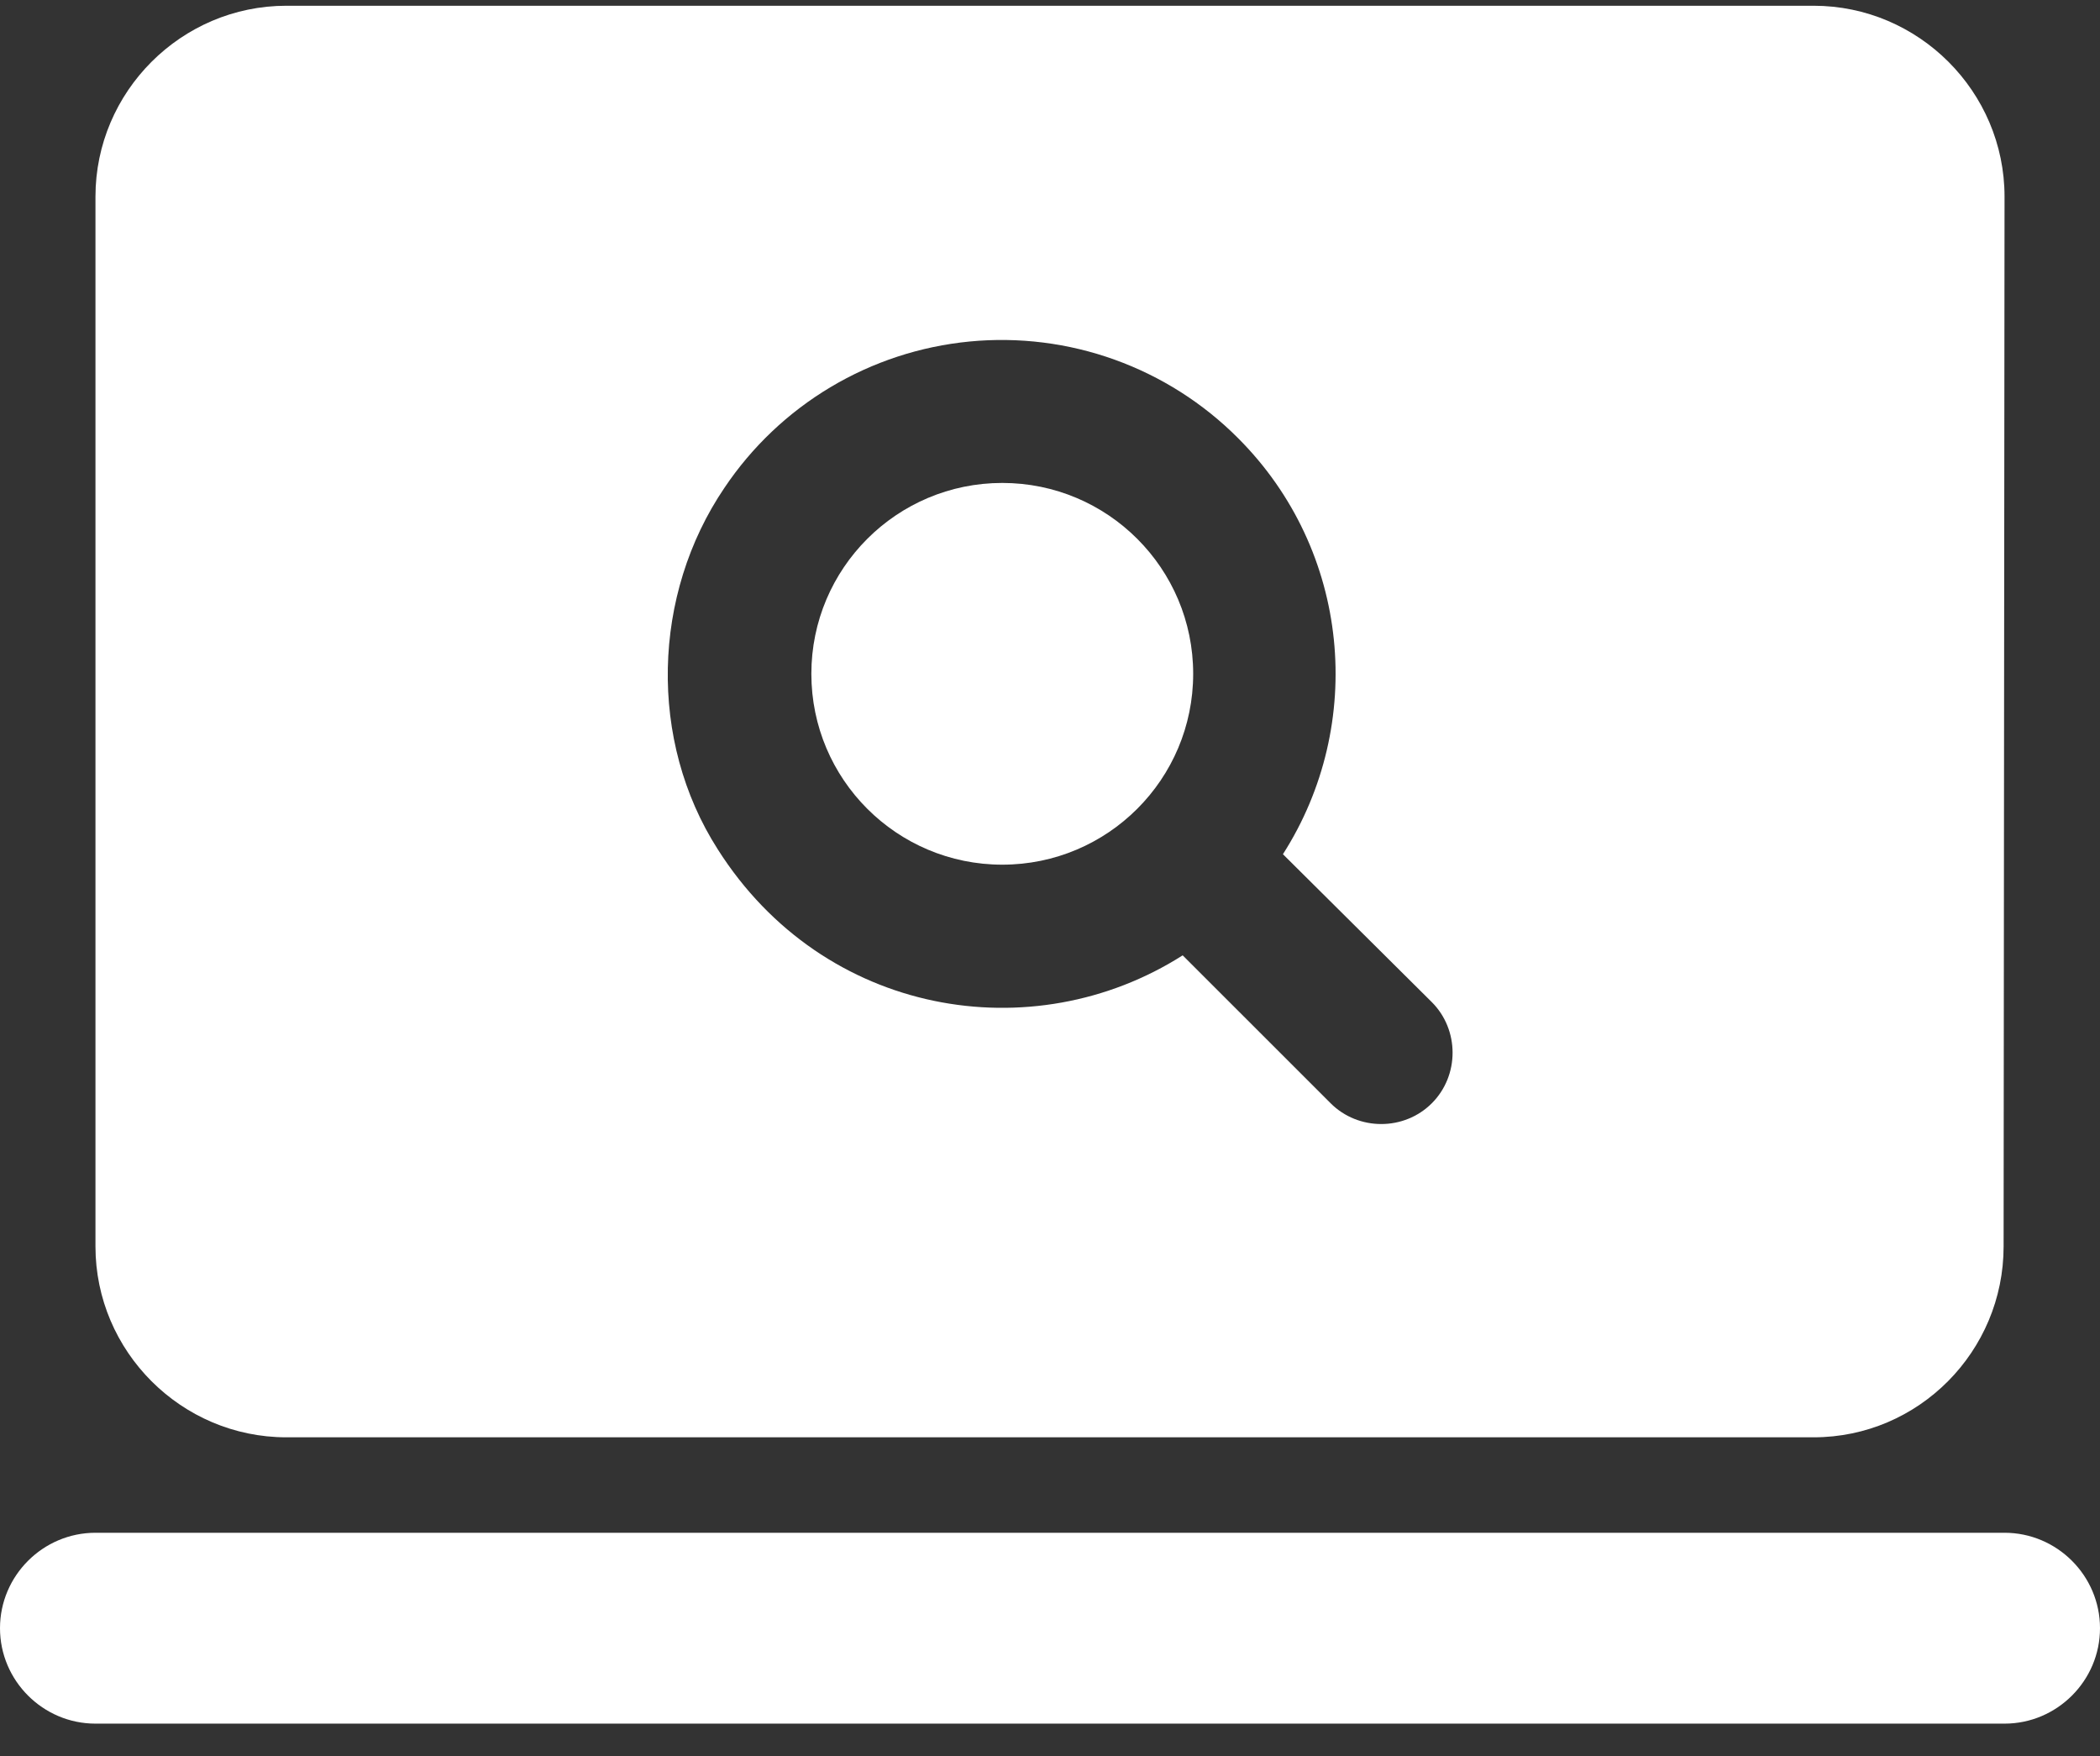 <svg width="61" height="51" viewBox="0 0 61 51" fill="none" xmlns="http://www.w3.org/2000/svg">
<rect x="0" y="0" width="61" height="51" fill="#333333" stroke="none"/>
<path d="M58.227 44.513H2.773C1.248 44.513 0 45.76 0 47.284C0 48.809 1.248 50.056 2.773 50.056H58.227C59.752 50.056 61 48.809 61 47.284C61 45.76 59.752 44.513 58.227 44.513ZM8.318 41.741H52.682C55.732 41.741 58.2 39.246 58.2 36.198L58.227 5.71C58.227 2.662 55.732 0.167 52.682 0.167H8.318C5.268 0.167 2.773 2.662 2.773 5.71V36.198C2.773 39.246 5.268 41.741 8.318 41.741ZM21.045 14.164C21.844 12.974 22.896 11.976 24.127 11.242C25.358 10.508 26.736 10.056 28.163 9.918C29.589 9.78 31.029 9.96 32.377 10.445C33.726 10.93 34.95 11.708 35.962 12.723C39.234 15.993 39.678 21.037 37.266 24.807L41.591 29.103C42.395 29.906 42.395 31.237 41.591 32.04C40.787 32.844 39.456 32.844 38.652 32.04L34.354 27.744C30.001 30.516 23.929 29.518 20.851 24.668C18.827 21.508 18.938 17.268 21.045 14.164Z" fill="white"/>
<path d="M29.114 25.111C32.176 25.111 34.659 22.63 34.659 19.568C34.659 16.507 32.176 14.025 29.114 14.025C26.051 14.025 23.568 16.507 23.568 19.568C23.568 22.63 26.051 25.111 29.114 25.111Z" fill="white"/>
</svg>
